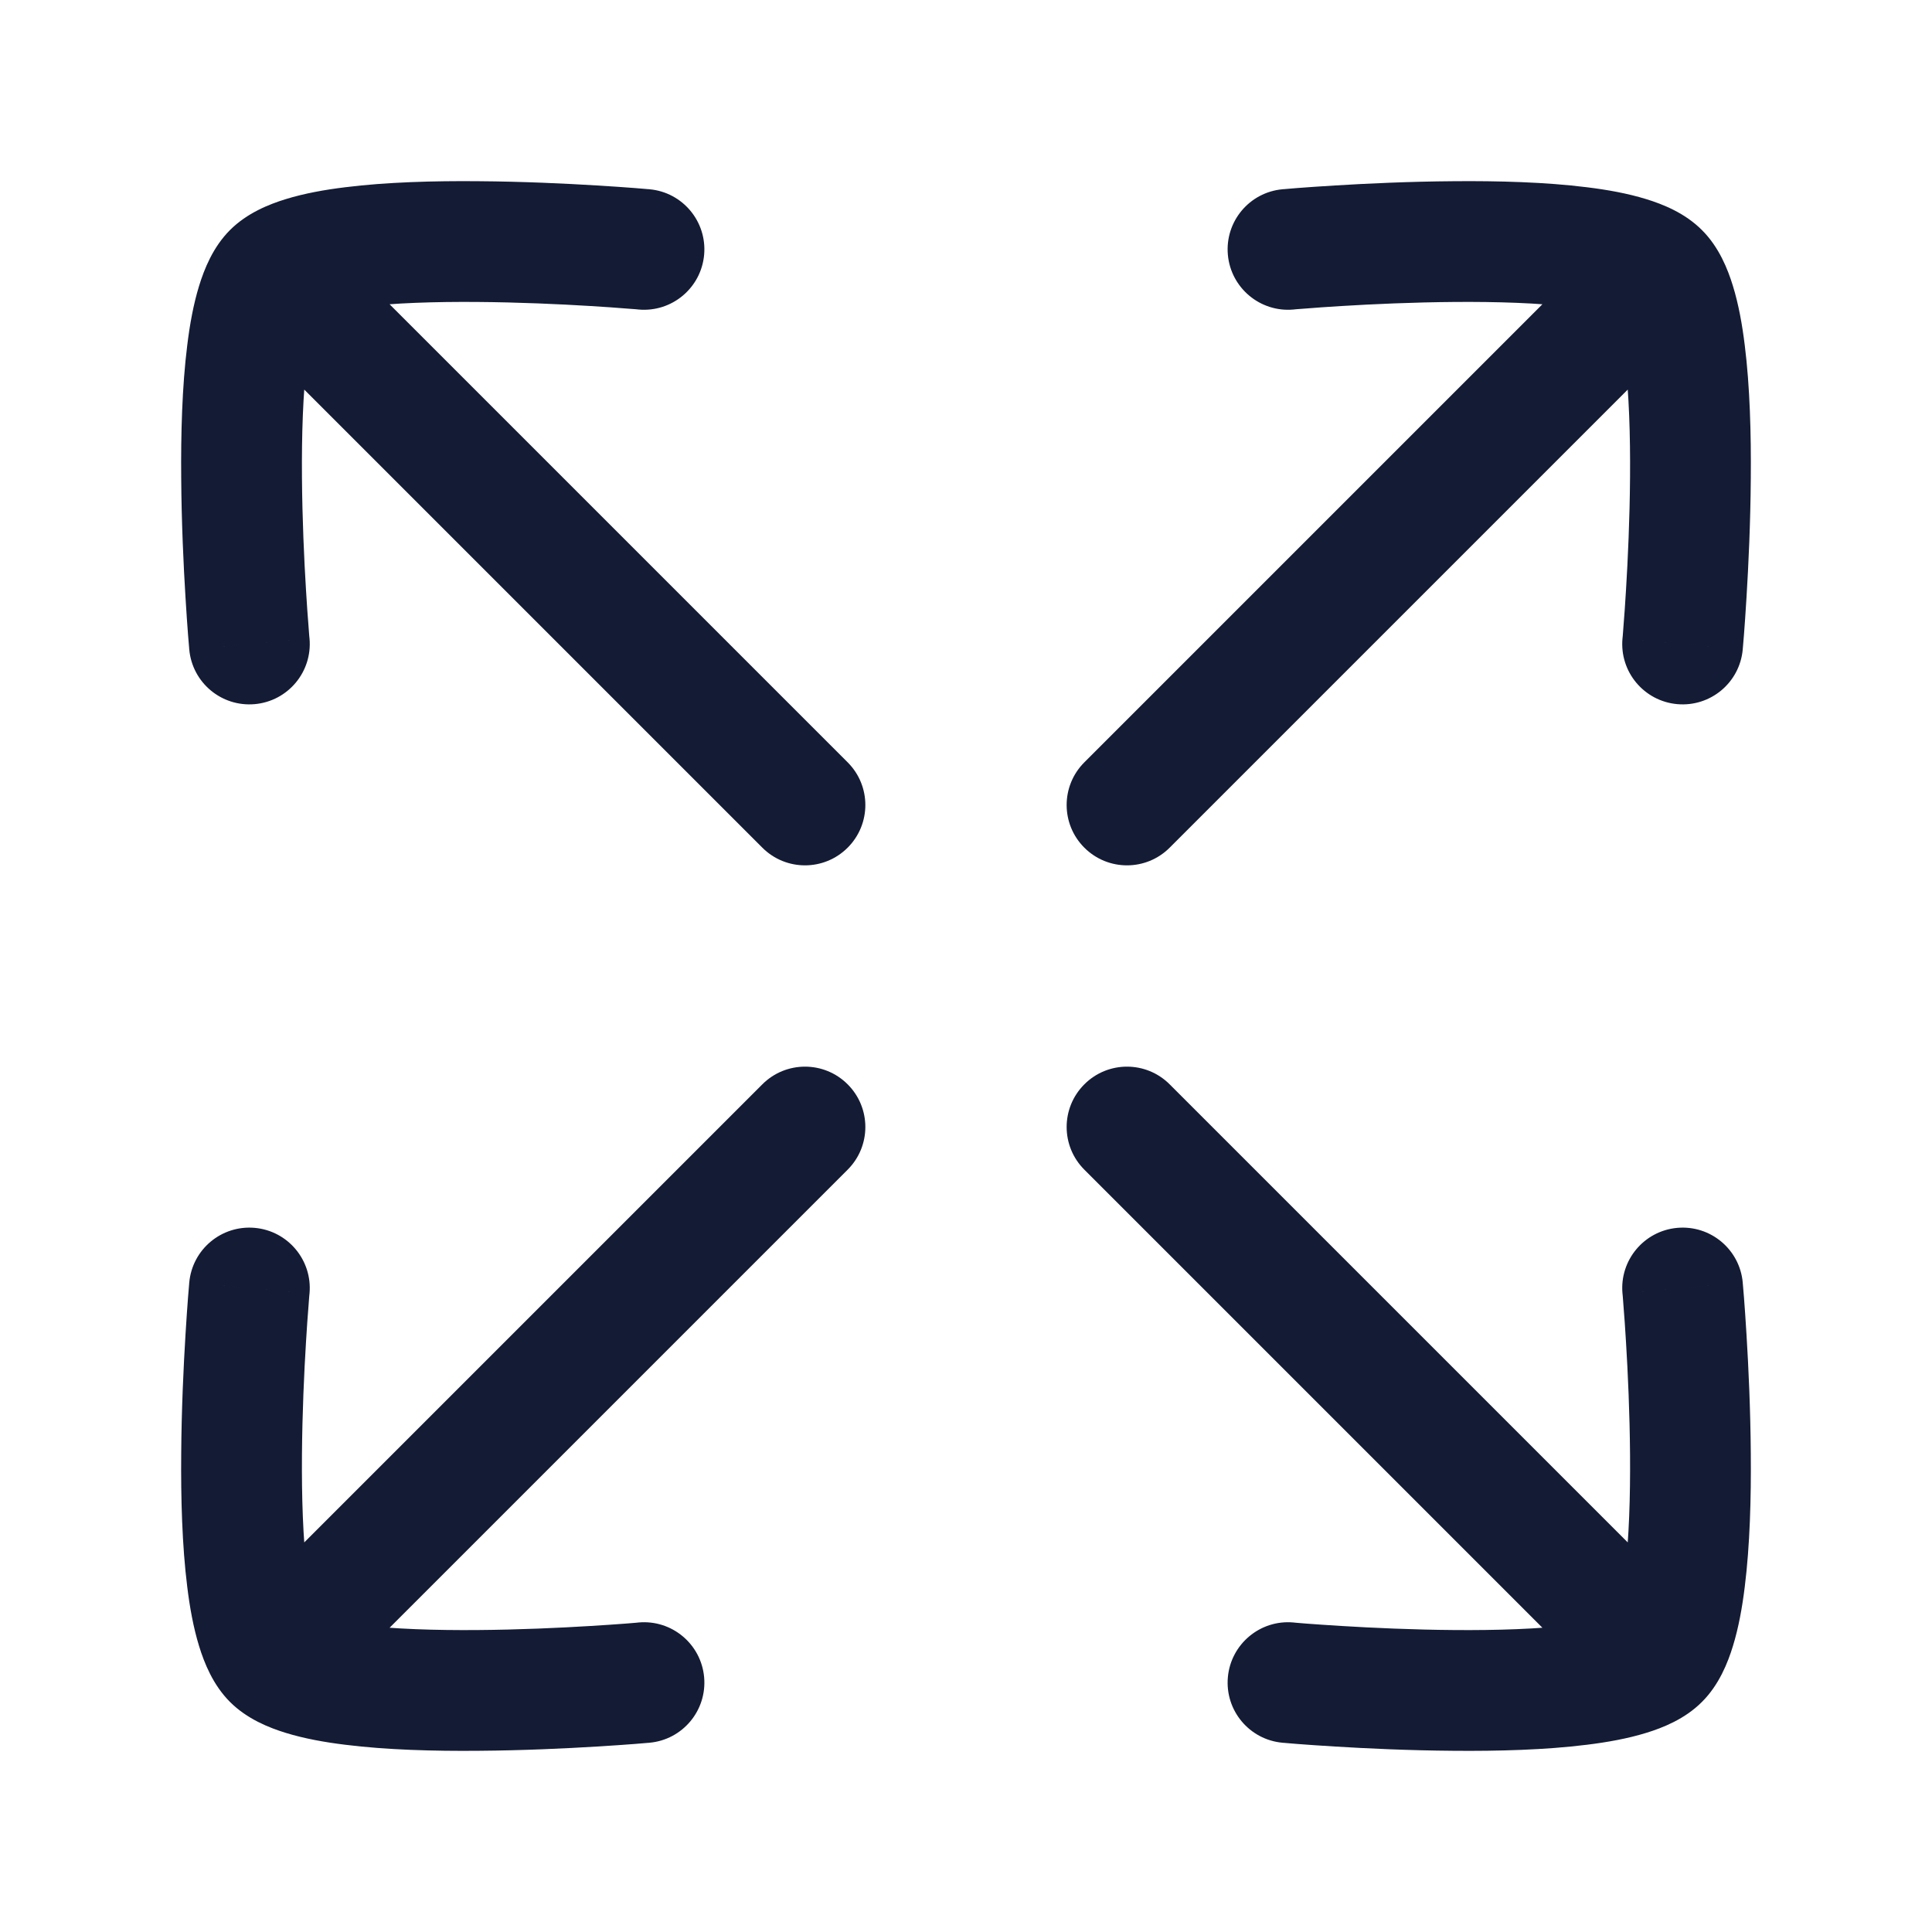 <svg width="24" height="24" viewBox="0 0 24 24" fill="none" xmlns="http://www.w3.org/2000/svg">
<path d="M9.47 10.53C9.763 10.823 10.237 10.823 10.53 10.53C10.823 10.237 10.823 9.763 10.53 9.47L9.47 10.53ZM4.03 2.97C3.737 2.677 3.263 2.677 2.97 2.97C2.677 3.263 2.677 3.737 2.97 4.03L4.03 2.97ZM3.388 3.388L3.918 3.918L3.918 3.918L3.388 3.388ZM7.933 3.845C8.346 3.882 8.71 3.577 8.747 3.165C8.784 2.752 8.48 2.388 8.067 2.351L7.933 3.845ZM2.351 8.067C2.388 8.48 2.752 8.784 3.165 8.747C3.577 8.71 3.882 8.346 3.845 7.933L2.351 8.067ZM10.53 9.47L4.03 2.97L2.97 4.03L9.47 10.53L10.53 9.47ZM3.918 3.918C3.868 3.968 3.859 3.947 3.991 3.907C4.104 3.873 4.265 3.84 4.473 3.814C4.888 3.763 5.407 3.747 5.93 3.751C6.449 3.755 6.951 3.778 7.325 3.801C7.511 3.812 7.664 3.823 7.771 3.832C7.824 3.836 7.865 3.839 7.893 3.841C7.906 3.842 7.917 3.843 7.924 3.844C7.927 3.844 7.93 3.844 7.931 3.845C7.932 3.845 7.932 3.845 7.933 3.845C7.933 3.845 7.933 3.845 7.933 3.845C7.933 3.845 7.933 3.845 7.933 3.845C7.933 3.845 7.933 3.845 8 3.098C8.067 2.351 8.067 2.351 8.067 2.351C8.067 2.351 8.067 2.351 8.067 2.351C8.066 2.351 8.066 2.351 8.066 2.351C8.065 2.351 8.064 2.351 8.063 2.35C8.061 2.35 8.058 2.35 8.054 2.35C8.045 2.349 8.033 2.348 8.018 2.347C7.987 2.344 7.943 2.34 7.886 2.336C7.773 2.327 7.611 2.316 7.416 2.304C7.026 2.28 6.496 2.255 5.942 2.251C5.393 2.246 4.799 2.262 4.289 2.326C4.034 2.357 3.779 2.403 3.552 2.473C3.343 2.537 3.069 2.646 2.857 2.858L3.918 3.918ZM3.098 8C3.845 7.933 3.845 7.933 3.845 7.933C3.845 7.933 3.845 7.933 3.845 7.933C3.845 7.933 3.845 7.933 3.845 7.933C3.845 7.932 3.845 7.932 3.845 7.931C3.845 7.93 3.844 7.927 3.844 7.924C3.843 7.917 3.843 7.906 3.841 7.893C3.839 7.865 3.836 7.824 3.832 7.771C3.823 7.664 3.812 7.511 3.801 7.325C3.778 6.951 3.755 6.449 3.751 5.93C3.747 5.407 3.763 4.888 3.814 4.473C3.84 4.265 3.872 4.104 3.907 3.991C3.947 3.859 3.968 3.868 3.918 3.918L2.857 2.858C2.646 3.069 2.537 3.343 2.473 3.552C2.403 3.779 2.357 4.034 2.326 4.289C2.262 4.799 2.246 5.393 2.251 5.942C2.255 6.496 2.28 7.026 2.304 7.416C2.316 7.611 2.327 7.773 2.336 7.886C2.34 7.943 2.344 7.987 2.347 8.018C2.348 8.033 2.349 8.045 2.35 8.054C2.35 8.058 2.35 8.061 2.35 8.063C2.351 8.064 2.351 8.065 2.351 8.066C2.351 8.066 2.351 8.066 2.351 8.067C2.351 8.067 2.351 8.067 2.351 8.067C2.351 8.067 2.351 8.067 3.098 8Z" fill="#141B34"/>
<path d="M10.53 14.53C10.823 14.237 10.823 13.763 10.53 13.47C10.237 13.177 9.763 13.177 9.47 13.47L10.53 14.53ZM2.97 19.97C2.677 20.263 2.677 20.737 2.97 21.03C3.263 21.323 3.737 21.323 4.03 21.03L2.97 19.97ZM3.388 20.612L3.918 20.082H3.918L3.388 20.612ZM8.067 21.649C8.48 21.612 8.784 21.248 8.747 20.835C8.71 20.423 8.346 20.118 7.933 20.155L8.067 21.649ZM3.845 16.067C3.882 15.655 3.577 15.29 3.165 15.253C2.752 15.216 2.388 15.52 2.351 15.933L3.845 16.067ZM9.47 13.47L2.97 19.97L4.03 21.03L10.53 14.53L9.47 13.47ZM2.857 21.142C3.069 21.354 3.343 21.463 3.552 21.527C3.779 21.597 4.034 21.643 4.289 21.674C4.799 21.738 5.393 21.754 5.942 21.749C6.496 21.745 7.026 21.72 7.416 21.696C7.611 21.684 7.773 21.673 7.886 21.664C7.943 21.66 7.987 21.656 8.018 21.653C8.033 21.652 8.045 21.651 8.054 21.65C8.058 21.65 8.061 21.65 8.063 21.65C8.064 21.649 8.065 21.649 8.066 21.649C8.066 21.649 8.066 21.649 8.067 21.649C8.067 21.649 8.067 21.649 8.067 21.649C8.067 21.649 8.067 21.649 8 20.902C7.933 20.155 7.933 20.155 7.933 20.155C7.933 20.155 7.933 20.155 7.933 20.155C7.933 20.155 7.933 20.155 7.933 20.155C7.932 20.155 7.932 20.155 7.931 20.155C7.93 20.155 7.927 20.156 7.924 20.156C7.917 20.157 7.906 20.157 7.893 20.159C7.865 20.161 7.824 20.164 7.771 20.169C7.664 20.177 7.511 20.188 7.325 20.199C6.951 20.222 6.449 20.245 5.93 20.249C5.407 20.253 4.888 20.237 4.473 20.186C4.265 20.16 4.104 20.128 3.991 20.093C3.859 20.053 3.868 20.032 3.918 20.082L2.857 21.142ZM3.098 16C2.351 15.933 2.351 15.933 2.351 15.933C2.351 15.933 2.351 15.933 2.351 15.933C2.351 15.934 2.351 15.934 2.351 15.934C2.351 15.935 2.351 15.936 2.35 15.937C2.35 15.939 2.35 15.942 2.35 15.947C2.349 15.955 2.348 15.967 2.347 15.982C2.344 16.013 2.34 16.057 2.336 16.114C2.327 16.227 2.316 16.389 2.304 16.584C2.28 16.974 2.255 17.504 2.251 18.058C2.246 18.607 2.262 19.201 2.326 19.712C2.357 19.966 2.403 20.221 2.473 20.448C2.537 20.657 2.646 20.931 2.857 21.142L3.918 20.082C3.968 20.132 3.947 20.141 3.907 20.009C3.872 19.896 3.84 19.735 3.814 19.527C3.763 19.112 3.747 18.593 3.751 18.07C3.755 17.551 3.778 17.049 3.801 16.675C3.812 16.489 3.823 16.336 3.832 16.229C3.836 16.176 3.839 16.135 3.841 16.107C3.843 16.093 3.843 16.083 3.844 16.076C3.844 16.073 3.845 16.07 3.845 16.069C3.845 16.068 3.845 16.067 3.845 16.067C3.845 16.067 3.845 16.067 3.845 16.067C3.845 16.067 3.845 16.067 3.845 16.067C3.845 16.067 3.845 16.067 3.098 16Z" fill="#141B34"/>
<path d="M13.47 9.47C13.177 9.763 13.177 10.237 13.47 10.53C13.763 10.823 14.237 10.823 14.53 10.53L13.47 9.47ZM21.03 4.03C21.323 3.737 21.323 3.263 21.03 2.97C20.737 2.677 20.263 2.677 19.97 2.97L21.03 4.03ZM20.612 3.388L20.082 3.918L20.082 3.918L20.612 3.388ZM15.933 2.351C15.52 2.388 15.216 2.752 15.253 3.165C15.29 3.577 15.655 3.882 16.067 3.845L15.933 2.351ZM20.155 7.933C20.118 8.346 20.423 8.71 20.835 8.747C21.248 8.784 21.612 8.48 21.649 8.067L20.155 7.933ZM14.53 10.53L21.03 4.03L19.97 2.97L13.47 9.47L14.53 10.53ZM21.142 2.858C20.931 2.646 20.657 2.537 20.448 2.473C20.221 2.403 19.966 2.357 19.712 2.326C19.201 2.262 18.607 2.246 18.058 2.251C17.504 2.255 16.974 2.28 16.584 2.304C16.389 2.316 16.227 2.327 16.114 2.336C16.057 2.34 16.013 2.344 15.982 2.347C15.967 2.348 15.955 2.349 15.947 2.35C15.942 2.35 15.939 2.35 15.937 2.35C15.936 2.351 15.935 2.351 15.934 2.351C15.934 2.351 15.934 2.351 15.933 2.351C15.933 2.351 15.933 2.351 15.933 2.351C15.933 2.351 15.933 2.351 16 3.098C16.067 3.845 16.067 3.845 16.067 3.845C16.067 3.845 16.067 3.845 16.067 3.845C16.067 3.845 16.067 3.845 16.067 3.845C16.067 3.845 16.068 3.845 16.069 3.845C16.07 3.844 16.073 3.844 16.076 3.844C16.083 3.843 16.093 3.842 16.107 3.841C16.135 3.839 16.176 3.836 16.229 3.832C16.336 3.823 16.489 3.812 16.675 3.801C17.049 3.778 17.551 3.755 18.07 3.751C18.593 3.747 19.112 3.763 19.527 3.814C19.735 3.84 19.896 3.873 20.009 3.907C20.141 3.947 20.132 3.968 20.082 3.918L21.142 2.858ZM20.902 8C21.649 8.067 21.649 8.067 21.649 8.067C21.649 8.067 21.649 8.067 21.649 8.067C21.649 8.066 21.649 8.066 21.649 8.066C21.649 8.065 21.649 8.064 21.649 8.063C21.65 8.061 21.65 8.058 21.65 8.054C21.651 8.045 21.652 8.033 21.653 8.018C21.656 7.987 21.66 7.943 21.664 7.886C21.673 7.773 21.684 7.611 21.696 7.416C21.72 7.026 21.745 6.496 21.749 5.942C21.754 5.393 21.738 4.799 21.674 4.289C21.643 4.034 21.597 3.779 21.527 3.552C21.463 3.343 21.354 3.069 21.142 2.858L20.082 3.918C20.032 3.868 20.053 3.859 20.093 3.991C20.128 4.104 20.16 4.265 20.186 4.473C20.237 4.888 20.253 5.407 20.249 5.93C20.245 6.449 20.222 6.951 20.199 7.325C20.188 7.511 20.177 7.664 20.168 7.771C20.164 7.824 20.161 7.865 20.159 7.893C20.157 7.906 20.157 7.917 20.156 7.924C20.156 7.927 20.155 7.93 20.155 7.931C20.155 7.932 20.155 7.932 20.155 7.933C20.155 7.933 20.155 7.933 20.155 7.933C20.155 7.933 20.155 7.933 20.155 7.933C20.155 7.933 20.155 7.933 20.902 8Z" fill="#141B34"/>
<path d="M14.53 13.47C14.237 13.177 13.763 13.177 13.47 13.47C13.177 13.763 13.177 14.237 13.47 14.53L14.53 13.47ZM19.97 21.03C20.263 21.323 20.737 21.323 21.03 21.03C21.323 20.737 21.323 20.263 21.03 19.97L19.97 21.03ZM20.612 20.612L20.082 20.082H20.082L20.612 20.612ZM16.067 20.155C15.655 20.118 15.29 20.423 15.253 20.835C15.216 21.248 15.52 21.612 15.933 21.649L16.067 20.155ZM21.649 15.933C21.612 15.52 21.248 15.216 20.835 15.253C20.423 15.29 20.118 15.655 20.155 16.067L21.649 15.933ZM13.47 14.53L19.97 21.03L21.03 19.97L14.53 13.47L13.47 14.53ZM20.082 20.082C20.132 20.032 20.141 20.053 20.009 20.093C19.896 20.128 19.735 20.16 19.527 20.186C19.112 20.237 18.593 20.253 18.07 20.249C17.551 20.245 17.049 20.222 16.675 20.199C16.489 20.188 16.336 20.177 16.229 20.169C16.176 20.164 16.135 20.161 16.107 20.159C16.093 20.157 16.083 20.157 16.076 20.156C16.073 20.156 16.07 20.155 16.069 20.155C16.068 20.155 16.067 20.155 16.067 20.155C16.067 20.155 16.067 20.155 16.067 20.155C16.067 20.155 16.067 20.155 16.067 20.155C16.067 20.155 16.067 20.155 16 20.902C15.933 21.649 15.933 21.649 15.933 21.649C15.933 21.649 15.933 21.649 15.933 21.649C15.934 21.649 15.934 21.649 15.934 21.649C15.935 21.649 15.936 21.649 15.937 21.65C15.939 21.65 15.942 21.65 15.947 21.65C15.955 21.651 15.967 21.652 15.982 21.653C16.013 21.656 16.057 21.66 16.114 21.664C16.227 21.673 16.389 21.684 16.584 21.696C16.974 21.72 17.504 21.745 18.058 21.749C18.607 21.754 19.201 21.738 19.712 21.674C19.966 21.643 20.221 21.597 20.448 21.527C20.657 21.463 20.931 21.354 21.142 21.142L20.082 20.082ZM20.902 16C20.155 16.067 20.155 16.067 20.155 16.067C20.155 16.067 20.155 16.067 20.155 16.067C20.155 16.067 20.155 16.067 20.155 16.067C20.155 16.067 20.155 16.068 20.155 16.069C20.155 16.07 20.156 16.073 20.156 16.076C20.157 16.083 20.157 16.093 20.159 16.107C20.161 16.135 20.164 16.176 20.168 16.229C20.177 16.336 20.188 16.489 20.199 16.675C20.222 17.049 20.245 17.551 20.249 18.07C20.253 18.593 20.237 19.112 20.186 19.527C20.16 19.735 20.128 19.896 20.093 20.009C20.053 20.141 20.032 20.132 20.082 20.082L21.142 21.142C21.354 20.931 21.463 20.657 21.527 20.448C21.597 20.221 21.643 19.966 21.674 19.712C21.738 19.201 21.754 18.607 21.749 18.058C21.745 17.504 21.72 16.974 21.696 16.584C21.684 16.389 21.673 16.227 21.664 16.114C21.66 16.057 21.656 16.013 21.653 15.982C21.652 15.967 21.651 15.955 21.65 15.947C21.65 15.942 21.65 15.939 21.649 15.937C21.649 15.936 21.649 15.935 21.649 15.934C21.649 15.934 21.649 15.934 21.649 15.933C21.649 15.933 21.649 15.933 21.649 15.933C21.649 15.933 21.649 15.933 20.902 16Z" fill="#141B34"/>
</svg>
